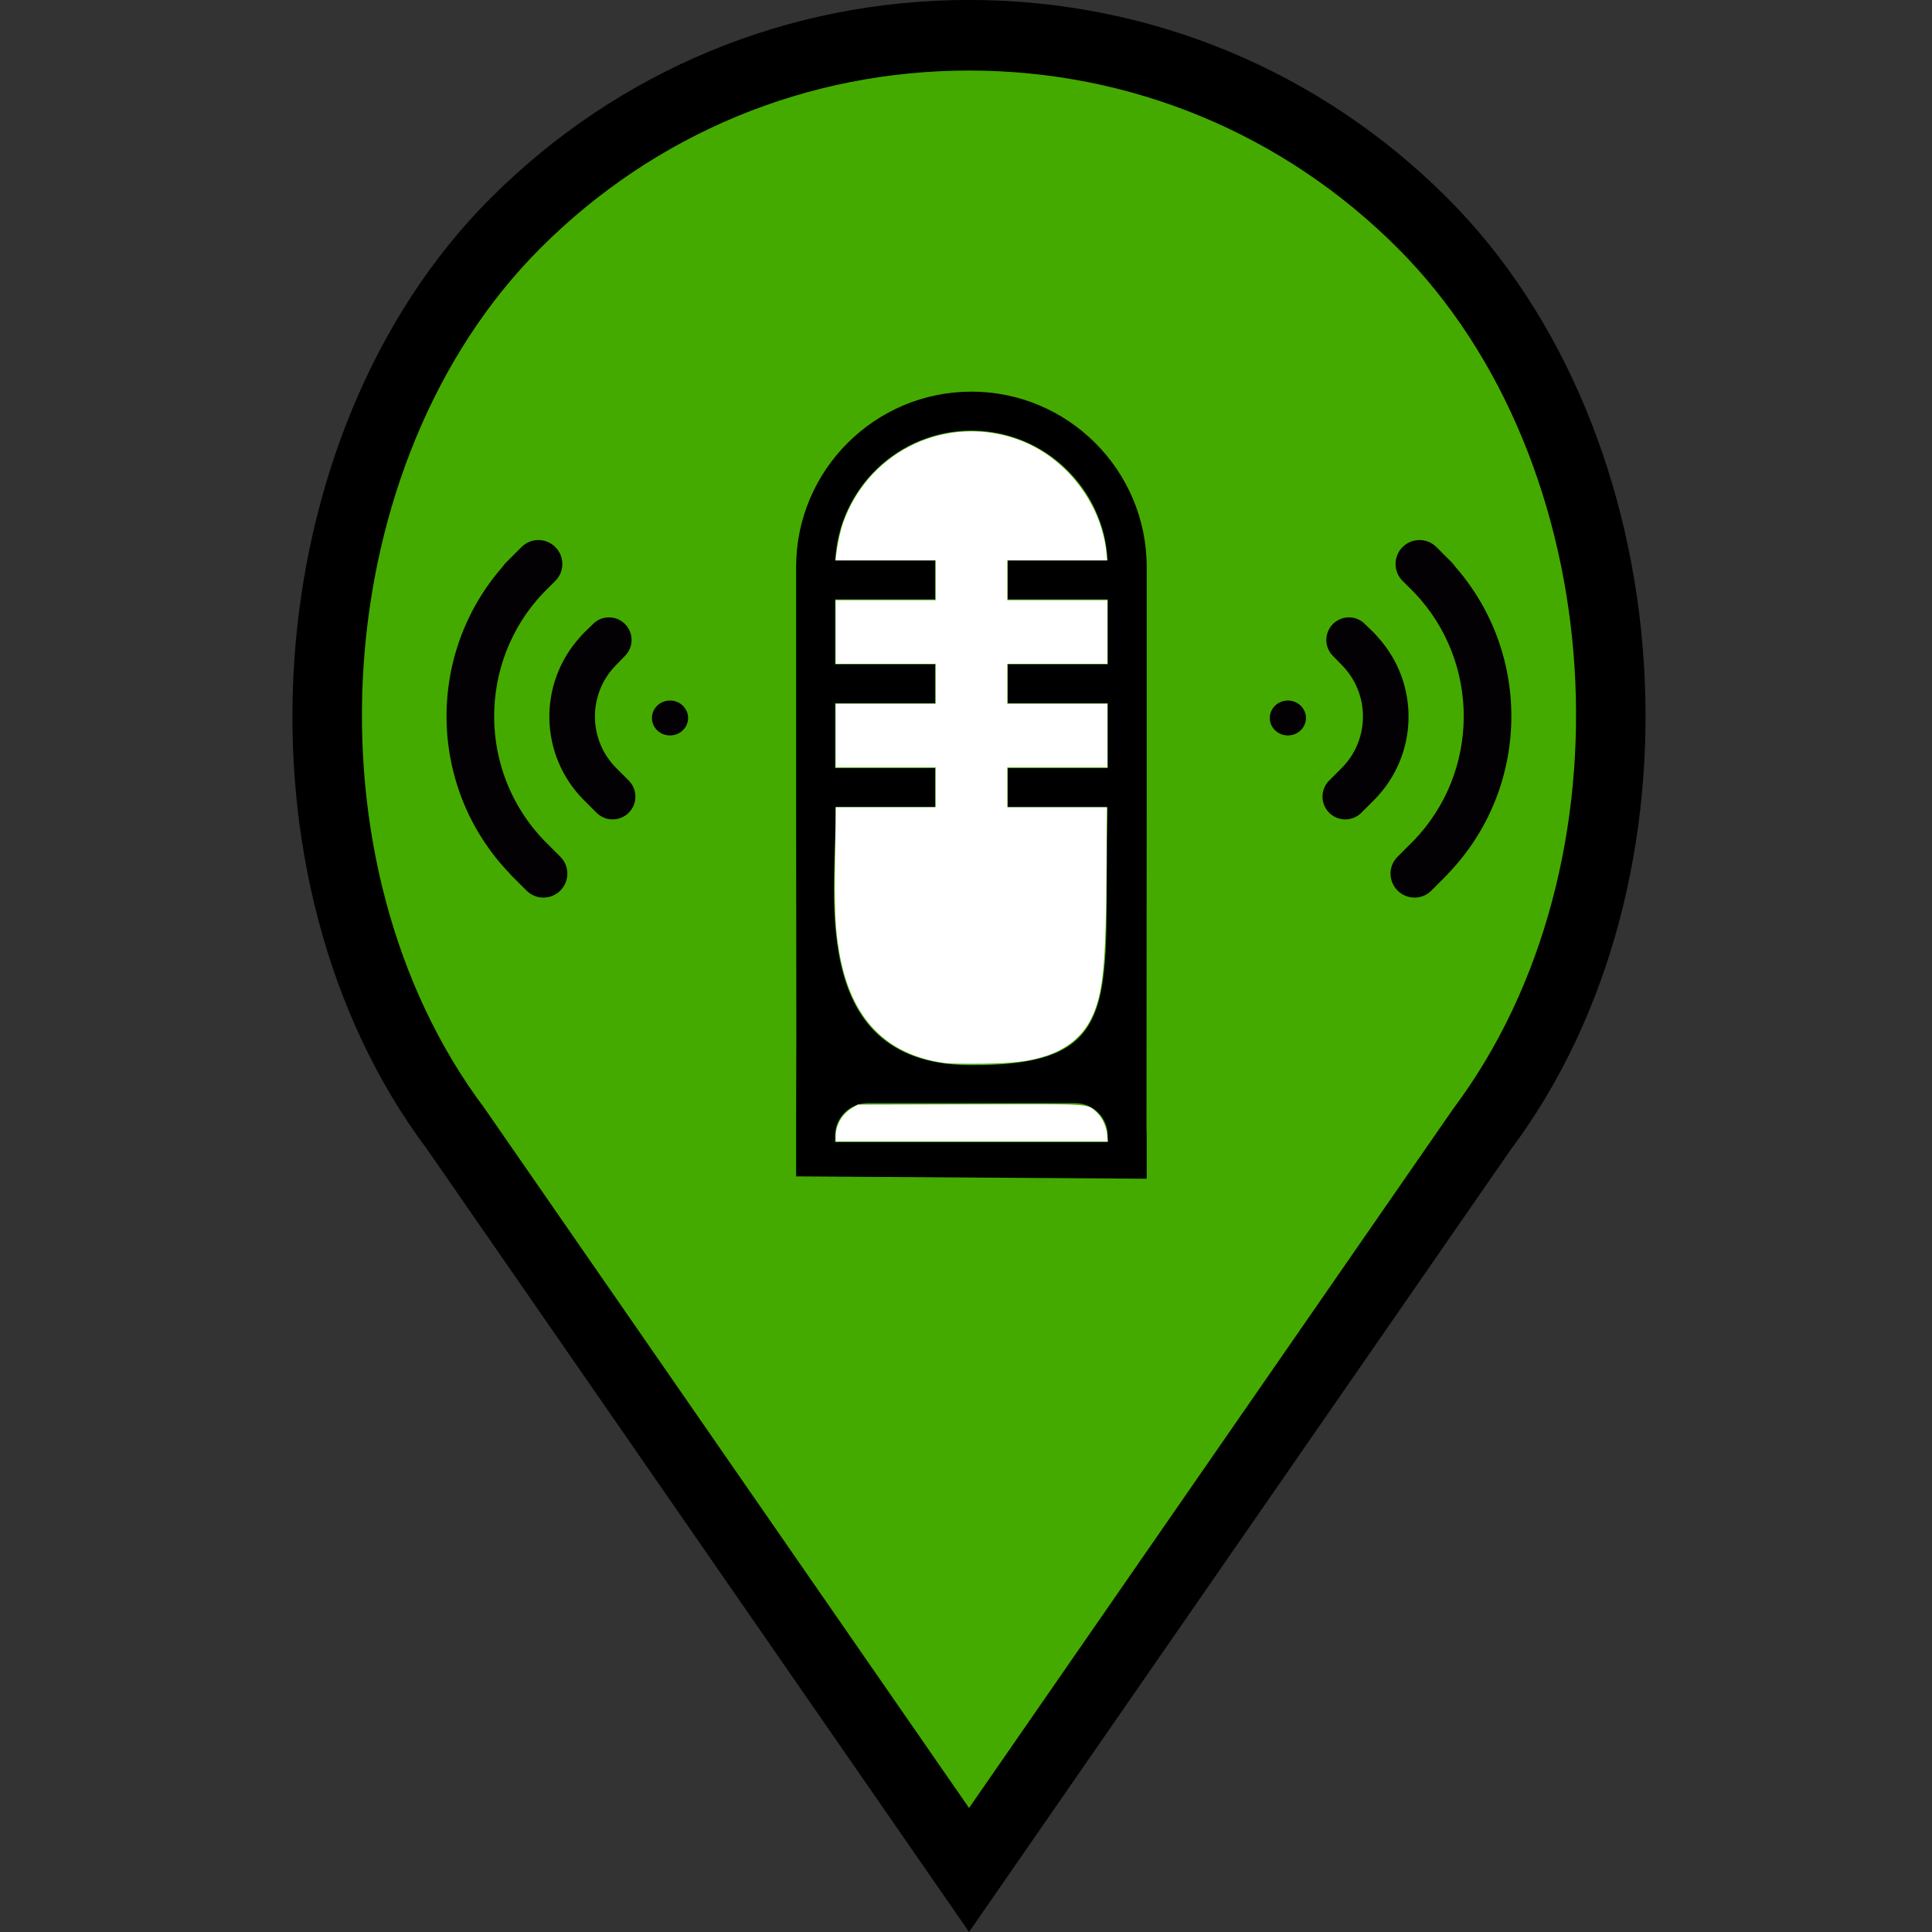 <?xml version="1.0" encoding="UTF-8" standalone="no"?>
<svg
   xmlns:dc="http://purl.org/dc/elements/1.1/"
   xmlns:cc="http://creativecommons.org/ns#"
   xmlns:rdf="http://www.w3.org/1999/02/22-rdf-syntax-ns#"
   xmlns:svg="http://www.w3.org/2000/svg"
   xmlns="http://www.w3.org/2000/svg"
   xmlns:sodipodi="http://sodipodi.sourceforge.net/DTD/sodipodi-0.dtd"
   xmlns:inkscape="http://www.inkscape.org/namespaces/inkscape"
   inkscape:version="1.0beta1 (32d4812, 2019-09-19)"
   sodipodi:docname="marker_gren.svg"
   xml:space="preserve"
   style="enable-background:new 0 0 54.757 54.757;"
   viewBox="0 0 54.757 54.757"
   y="0px"
   x="0px"
   id="Capa_1"
   version="1.1"><rect x="0" y="0" width="54.757" height="54.757" fill="#333333" stroke="none"/>
<defs
   id="defs156" />
<sodipodi:namedview
   inkscape:current-layer="Capa_1"
   inkscape:window-maximized="0"
   inkscape:window-y="26"
   inkscape:window-x="0"
   inkscape:cy="1.4493563"
   inkscape:cx="26.120304"
   inkscape:zoom="6.5323595"
   inkscape:guide-bbox="true"
   showguides="true"
   inkscape:snap-grids="true"
   showgrid="false"
   id="namedview154"
   inkscape:window-height="1054"
   inkscape:window-width="1920"
   inkscape:pageshadow="2"
   inkscape:pageopacity="0"
   guidetolerance="10"
   gridtolerance="10"
   objecttolerance="10"
   borderopacity="1"
   inkscape:document-rotation="0"
   bordercolor="#666666"
   pagecolor="#ffffff" />


<path
   inkscape:connector-curvature="0"
   id="path482"
   d="M 19.974,41.13 C 12.03,29.671 11.574,28.948 10.819,26.617 8.928,20.775 9.771,14.011 13.001,9.119 15.542,5.272 19.735,2.563 24.475,1.707 c 1.502,-0.271 4.447,-0.271 5.948,0 4.697,0.848 8.905,3.551 11.429,7.34 3.052,4.581 4.011,10.856 2.521,16.488 -0.376,1.42 -1.054,3.111 -1.695,4.228 -0.418,0.728 -14.832,21.678 -15.165,22.043 -0.042,0.046 -3.434,-4.758 -7.538,-10.676 z"
   style="fill:#44aa00;stroke-width:0.111" />
<g
   id="g123">
</g>

<g
   id="g125">
</g>

<g
   id="g127">
</g>

<g
   id="g129">
</g>

<g
   id="g131">
</g>

<g
   id="g133">
</g>

<g
   id="g135">
</g>

<g
   id="g137">
</g>

<g
   id="g139">
</g>

<g
   id="g141">
</g>

<g
   id="g143">
</g>

<g
   id="g145">
</g>

<g
   id="g147">
</g>

<g
   id="g149">
</g>

<g
   id="g151">
</g>

<path
   sodipodi:nodetypes="sssssccssccssccsssccssssscccccccccccsccccccccccccss"
   style="stroke-width:0.074"
   inkscape:connector-curvature="0"
   d="m 32.5,22.692 v -6.624 c 0,-2.739 -2.229,-4.968 -4.968,-4.968 -2.739,0 -4.968,2.229 -4.968,4.968 v 6.624 c 0,2.553 0.008,-4.379 0,0 v 0 l 0.006,6.731 c 0,0 -0.006,1.648 -0.006,2.764 v 1.154 l 9.936,0.067 v -1.221 c 0,-1.288 -0.376,2.161 -0.006,-0.006 l 0.006,-9.488 v 0 c -0.241,-0.82 0,1.679 0,0 z m -2.024,8.574 c 0.507,0 0.92,0.413 0.92,0.92 v 0.184 h -7.728 v -0.184 c 0,-0.507 0.413,-0.92 0.92,-0.92 z m -3.011,-1.078 c -4.755,-0.038 -3.695,-5.267 -3.792,-7.312 h 2.829 v -1.104 h -2.834 v -1.84 h 2.834 V 18.828 h -2.834 v -1.84 h 2.834 v -1.104 h -2.829 c 0.097,-2.045 1.79,-3.68 3.859,-3.68 2.069,0 3.763,1.634 3.86,3.68 h -2.829 v 1.104 h 2.834 v 1.84 h -2.834 v 1.104 h 2.834 v 1.84 h -2.834 v 1.104 h 2.829 c -0.134,5.413 0.603,7.348 -3.927,7.312 z"
   id="path226" />
<g
   id="g381"
   transform="matrix(0,-0.488,0.488,0,11.402,25.44)">
  <g
     id="g379">
    <path
       d="m 11.445,15.548 a 1.013,1.05 0 0 1 -1.001,1.05 1.013,1.05 0 0 1 -1.025,-1.024 1.013,1.05 0 0 1 0.975,-1.075 1.013,1.05 0 0 1 1.049,0.998"
       sodipodi:arc-type="arc"
       sodipodi:open="true"
       sodipodi:end="6.2339068"
       sodipodi:start="0"
       sodipodi:ry="1.0501201"
       sodipodi:rx="1.0132229"
       sodipodi:cy="15.547693"
       sodipodi:cx="10.432"
       sodipodi:type="arc"
       style="fill:#030104"
       id="circle373" />
    <path
       style="fill:#030104;stroke-width:0.868"
       d="m 15.386,10.558 c -0.031,-0.032 -0.064,-0.061 -0.096,-0.09 l -0.095,-0.089 c -0.016,-0.016 -0.033,-0.029 -0.053,-0.044 C 12.419,7.859 8.251,7.957 5.652,10.557 L 5.347,10.862 4.926,11.284 c -0.514,0.514 -0.511,1.352 0.003,1.866 0.516,0.517 1.353,0.517 1.866,0.004 l 0.727,-0.727 c 1.653,-1.652 4.341,-1.652 5.994,-8.68e-4 l 0.525,0.509 c 0.509,0.509 1.339,0.508 1.85,-0.004 0.247,-0.247 0.384,-0.576 0.385,-0.925 8.68e-4,-0.348 -0.134,-0.677 -0.381,-0.923 z"
       id="path375"
       inkscape:connector-curvature="0" />
    <path
       style="fill:#030104"
       d="M 20.363,6.927 19.859,6.423 C 19.857,6.421 19.856,6.418 19.852,6.417 l -0.398,-0.4 C 19.384,5.948 19.308,5.888 19.228,5.836 14.115,1.347 6.338,1.485 1.388,6.247 1.364,6.269 1.337,6.284 1.313,6.308 L 0.403,7.219 C -0.137,7.758 -0.134,8.635 0.409,9.178 0.951,9.72 1.828,9.724 2.368,9.183 L 3.278,8.274 C 3.284,8.266 3.289,8.259 3.295,8.254 7.298,4.387 13.648,4.363 17.683,8.175 l 0.716,0.717 c 0.539,0.539 1.418,0.537 1.96,-0.005 0.541,-0.543 0.543,-1.421 0.004,-1.96 z"
       id="path377"
       inkscape:connector-curvature="0" />
  </g>
</g>
<g
   transform="matrix(0,-0.488,-0.488,0,44.089,25.44)"
   id="g381-4">
  <g
     id="g379-8">
    <path
       id="circle373-0"
       style="fill:#030104"
       sodipodi:type="arc"
       sodipodi:cx="10.432"
       sodipodi:cy="15.547693"
       sodipodi:rx="1.0132229"
       sodipodi:ry="1.0501201"
       sodipodi:start="0"
       sodipodi:end="6.2339068"
       sodipodi:open="true"
       sodipodi:arc-type="arc"
       d="m 11.445,15.548 a 1.013,1.05 0 0 1 -1.001,1.05 1.013,1.05 0 0 1 -1.025,-1.024 1.013,1.05 0 0 1 0.975,-1.075 1.013,1.05 0 0 1 1.049,0.998" />
    <path
       inkscape:connector-curvature="0"
       id="path375-4"
       d="m 15.386,10.558 c -0.031,-0.032 -0.064,-0.061 -0.096,-0.09 l -0.095,-0.089 c -0.016,-0.016 -0.033,-0.029 -0.053,-0.044 C 12.419,7.859 8.251,7.957 5.652,10.557 L 5.347,10.862 4.926,11.284 c -0.514,0.514 -0.511,1.352 0.003,1.866 0.516,0.517 1.353,0.517 1.866,0.004 l 0.727,-0.727 c 1.653,-1.652 4.341,-1.652 5.994,-8.68e-4 l 0.525,0.509 c 0.509,0.509 1.339,0.508 1.85,-0.004 0.247,-0.247 0.384,-0.576 0.385,-0.925 8.68e-4,-0.348 -0.134,-0.677 -0.381,-0.923 z"
       style="fill:#030104;stroke-width:0.868" />
    <path
       inkscape:connector-curvature="0"
       id="path377-6"
       d="M 20.363,6.927 19.859,6.423 C 19.857,6.421 19.856,6.418 19.852,6.417 l -0.398,-0.4 C 19.384,5.948 19.308,5.888 19.228,5.836 14.115,1.347 6.338,1.485 1.388,6.247 1.364,6.269 1.337,6.284 1.313,6.308 L 0.403,7.219 C -0.137,7.758 -0.134,8.635 0.409,9.178 0.951,9.72 1.828,9.724 2.368,9.183 L 3.278,8.274 C 3.284,8.266 3.289,8.259 3.295,8.254 7.298,4.387 13.648,4.363 17.683,8.175 l 0.716,0.717 c 0.539,0.539 1.418,0.537 1.96,-0.005 0.541,-0.543 0.543,-1.421 0.004,-1.96 z"
       style="fill:#030104" />
  </g>
</g>
<g
   transform="translate(-38.388,36.118)"
   id="g121">
	
	<path
   inkscape:connector-curvature="0"
   id="path119"
   d="m 79.413,-30.502 c -3.622,-3.622 -8.438,-5.617 -13.56,-5.617 -5.123,0 -9.938,1.995 -13.56,5.617 -6.703,6.702 -7.536,19.312 -1.804,26.952 l 15.364,22.188 15.341,-22.157 c 5.755,-7.671 4.922,-20.281 -1.781,-26.983 z m 0.159,25.814 -13.719,19.812 -13.741,-19.843 c -5.199,-6.932 -4.454,-18.32 1.596,-24.369 3.244,-3.244 7.557,-5.031 12.145,-5.031 4.588,0 8.901,1.787 12.146,5.031 6.05,6.049 6.795,17.437 1.573,24.4 z" />

</g>
<path
   inkscape:connector-curvature="0"
   id="path486"
   d="M 26.778,30.129 C 25.09,29.894 24.101,28.852 23.783,26.971 23.666,26.28 23.644,25.756 23.668,24.271 l 0.023,-1.394 h 1.414 1.414 V 22.313 21.749 H 25.102 23.684 V 20.846 19.944 h 1.418 1.418 v -0.564 -0.564 h -1.418 -1.418 v -0.903 -0.903 h 1.418 1.418 v -0.564 -0.564 h -1.421 -1.421 l 0.021,-0.169 c 0.039,-0.315 0.121,-0.684 0.202,-0.911 0.746,-2.08 3.025,-3.114 5.069,-2.3 1.3,0.518 2.274,1.824 2.393,3.211 l 0.015,0.169 h -1.414 -1.414 v 0.564 0.564 h 1.418 1.418 v 0.903 0.903 h -1.418 -1.418 v 0.564 0.564 h 1.418 1.418 v 0.903 0.903 h -1.418 -1.418 v 0.564 0.564 l 1.41,-1.1e-5 1.41,-1.3e-5 -0.008,1.571 c -0.014,2.93 -0.093,3.726 -0.436,4.424 -0.242,0.492 -0.673,0.851 -1.255,1.046 -0.488,0.163 -0.929,0.218 -1.847,0.229 -0.461,0.006 -0.932,-0.003 -1.048,-0.019 z"
   style="fill:#ffffff;stroke-width:0.032" />
<path
   inkscape:connector-curvature="0"
   id="path488"
   d="m 23.684,32.215 c 0,-0.336 0.18,-0.645 0.478,-0.82 l 0.15,-0.088 3.157,-0.009 c 3.504,-0.01 3.328,-0.02 3.59,0.204 0.17,0.145 0.297,0.407 0.32,0.657 l 0.018,0.195 h -3.856 -3.856 z"
   style="fill:#ffffff;stroke-width:0.032" />
</svg>
